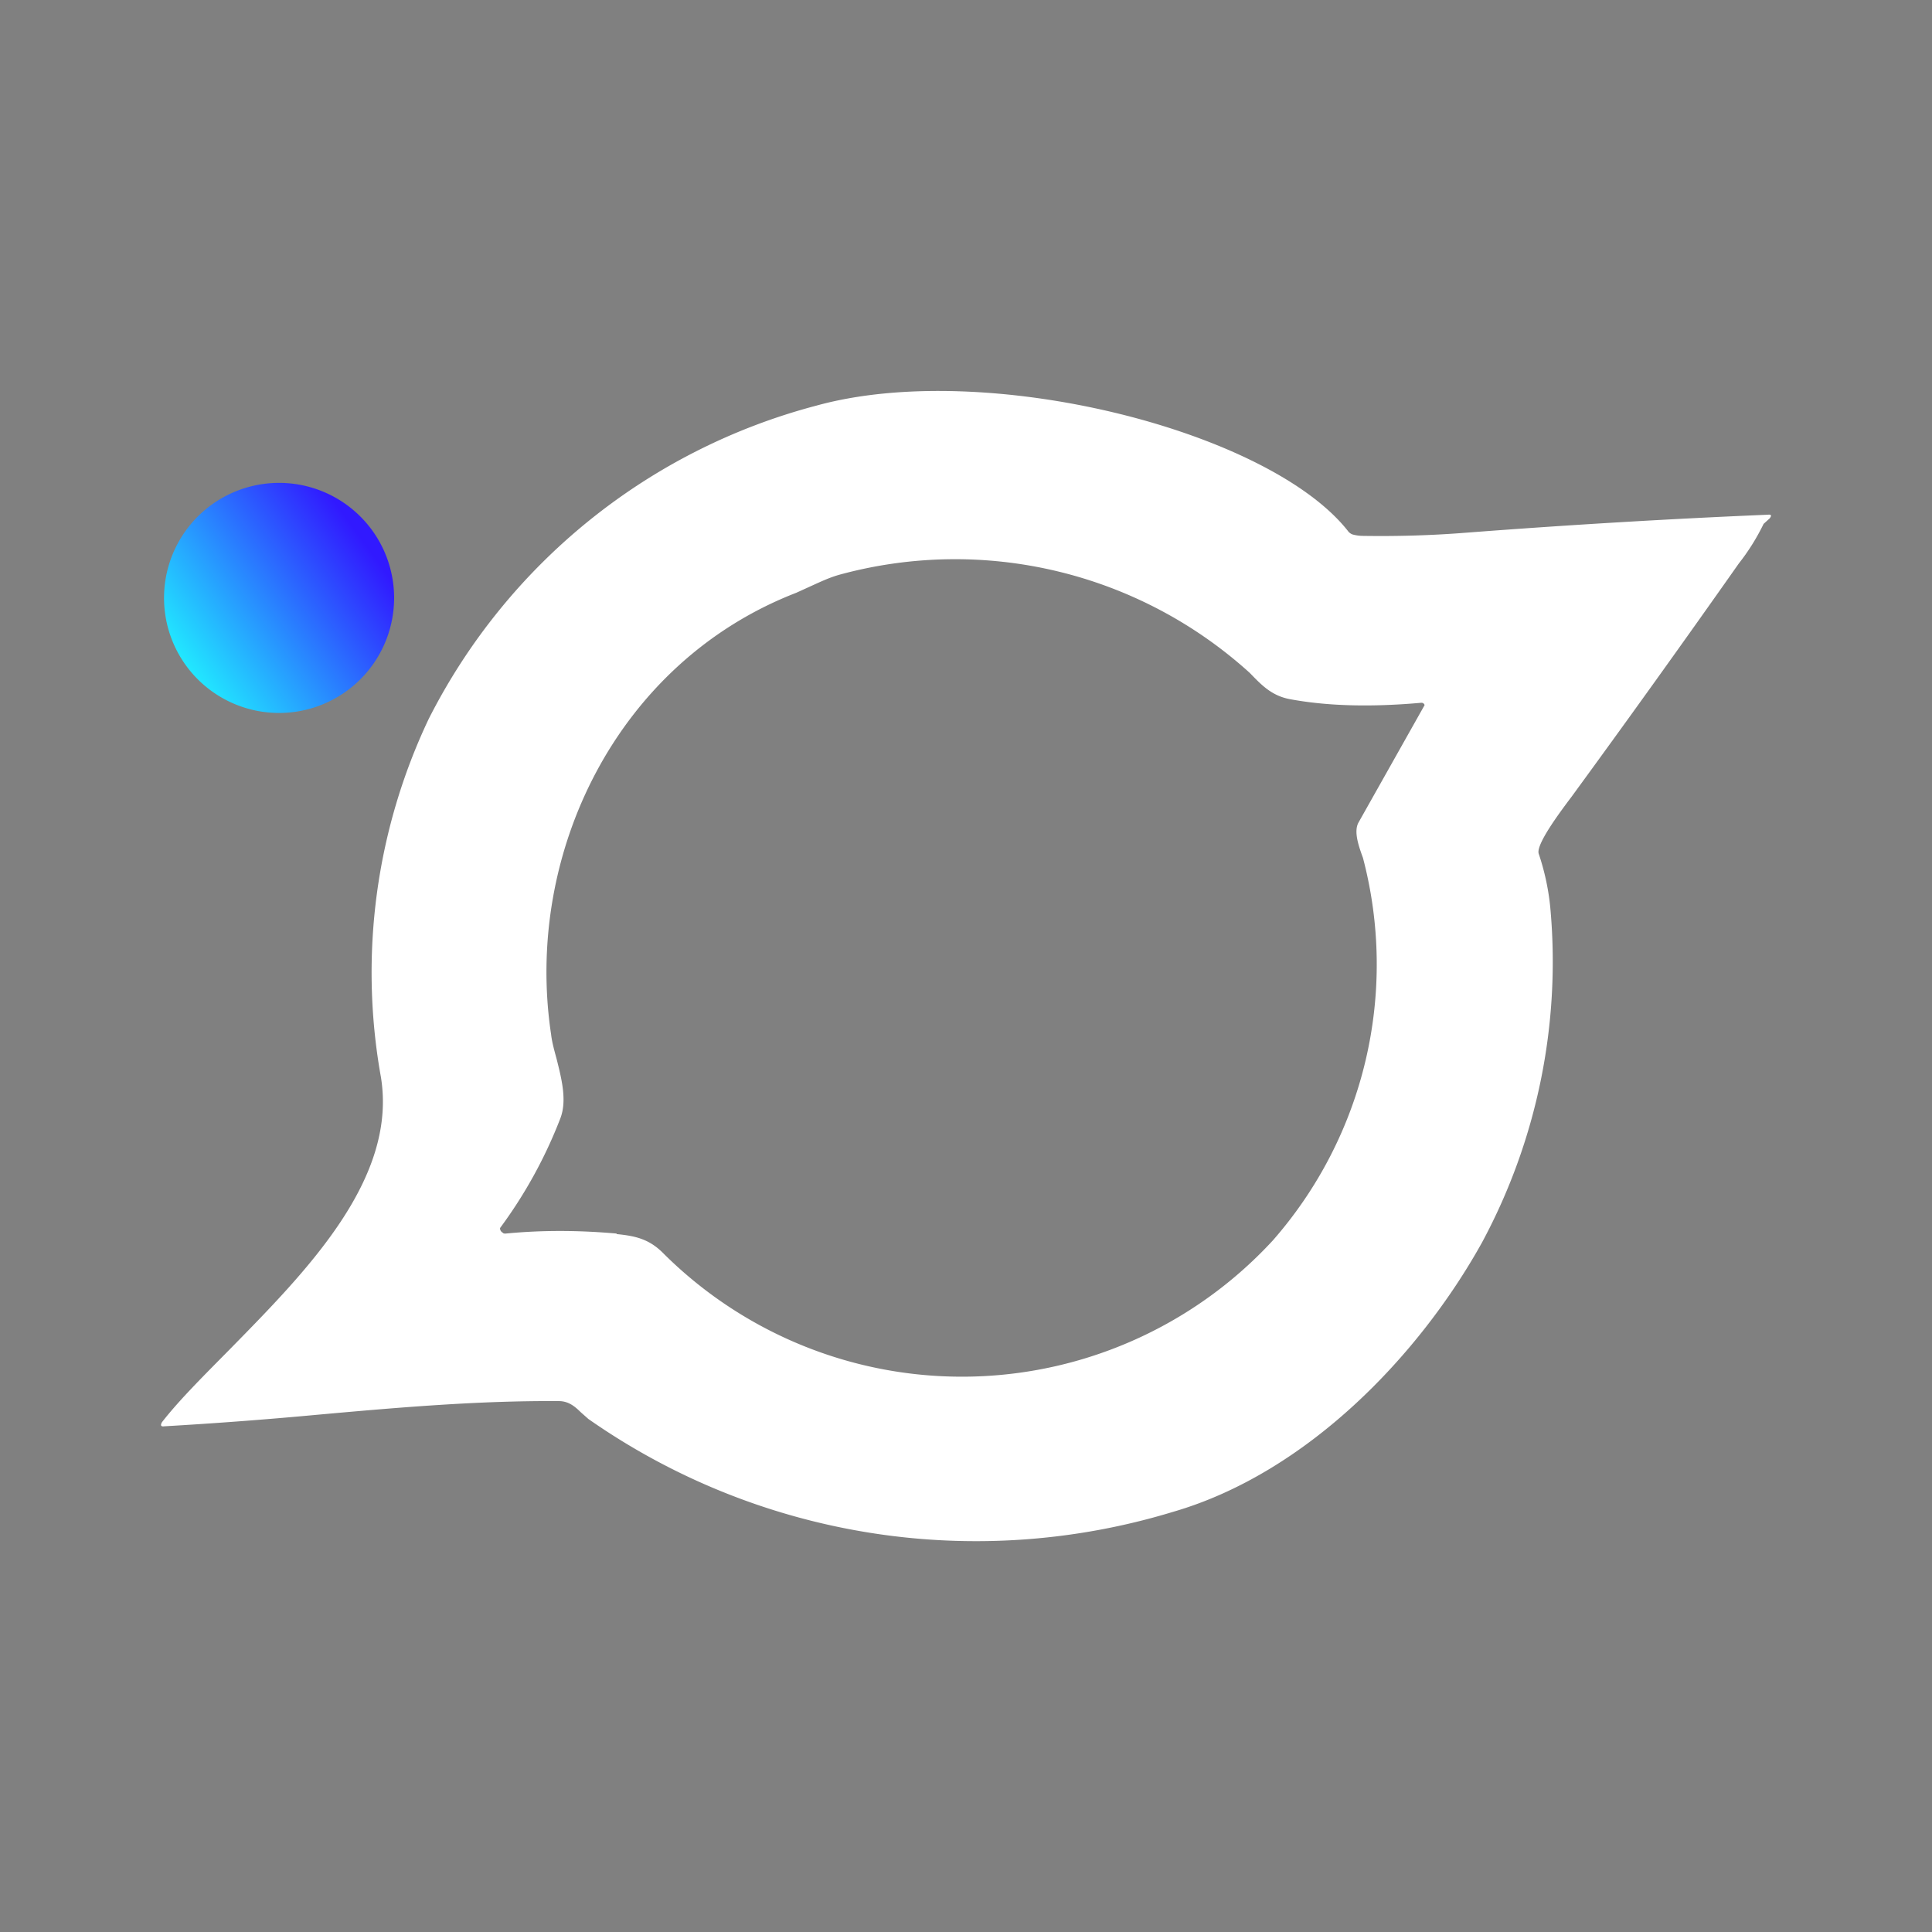 <svg xmlns="http://www.w3.org/2000/svg" xmlns:xlink="http://www.w3.org/1999/xlink" width="24" height="24" viewBox="0 0 24 24"><rect x="0" y="0" width="24" height="24" fill="#808080" stroke="none"/><g fill="none"><path fill="#fff" fill-rule="evenodd" d="M14.571 18.781c1.658-.48 3.057-1.937 3.84-3.348a7.36 7.36 0 0 0 .846-4.172a3 3 0 0 0-.143-.657c-.034-.114.257-.503.371-.657l.035-.046Q20.573 8.46 21.6 7a2.7 2.7 0 0 0 .308-.492l.075-.068q.043-.054-.023-.046q-1.833.077-3.743.223q-.627.05-1.28.04a.5.5 0 0 1-.132-.017a.12.12 0 0 1-.062-.046c-.989-1.251-4.503-2.137-6.606-1.554a7.55 7.55 0 0 0-4.811 3.89a7.35 7.35 0 0 0-.594 4.451c.205 1.263-.915 2.4-1.869 3.372c-.32.325-.628.628-.851.914q-.033.06.028.051a54 54 0 0 0 1.897-.143c1-.09 2-.177 3.006-.17c.12 0 .2.068.269.136l.097.086a8.4 8.4 0 0 0 7.262 1.154M7.657 15.33c.24.023.412.063.589.245a5.254 5.254 0 0 0 7.565-.165a5.2 5.2 0 0 0 1.12-4.754c-.057-.155-.114-.326-.057-.435l.823-1.462a.04.04 0 0 0-.04-.029c-.64.057-1.183.04-1.64-.046c-.228-.045-.354-.183-.492-.325a5.45 5.45 0 0 0-5.085-1.223c-.126.034-.234.085-.349.137l-.2.091c-2.228.863-3.382 3.246-3.045 5.486c.011.097.04.2.068.303c.063.251.132.52.046.742a5.8 5.8 0 0 1-.748 1.36a.06.06 0 0 0 .034.058c.006.011.023.011.034.011c.474-.046.932-.04 1.383 0z" clip-rule="evenodd"/><path fill="url(#tokenBrandedSpace0)" d="M3.429 8.856a1.429 1.429 0 1 0 0-2.857a1.429 1.429 0 0 0 0 2.857"/><defs><linearGradient id="tokenBrandedSpace0" x1="4.4" x2="2.223" y1="6.564" y2="8.141" gradientUnits="userSpaceOnUse"><stop stop-color="#3119FF"/><stop offset="1" stop-color="#21E8FF"/></linearGradient></defs></g></svg>